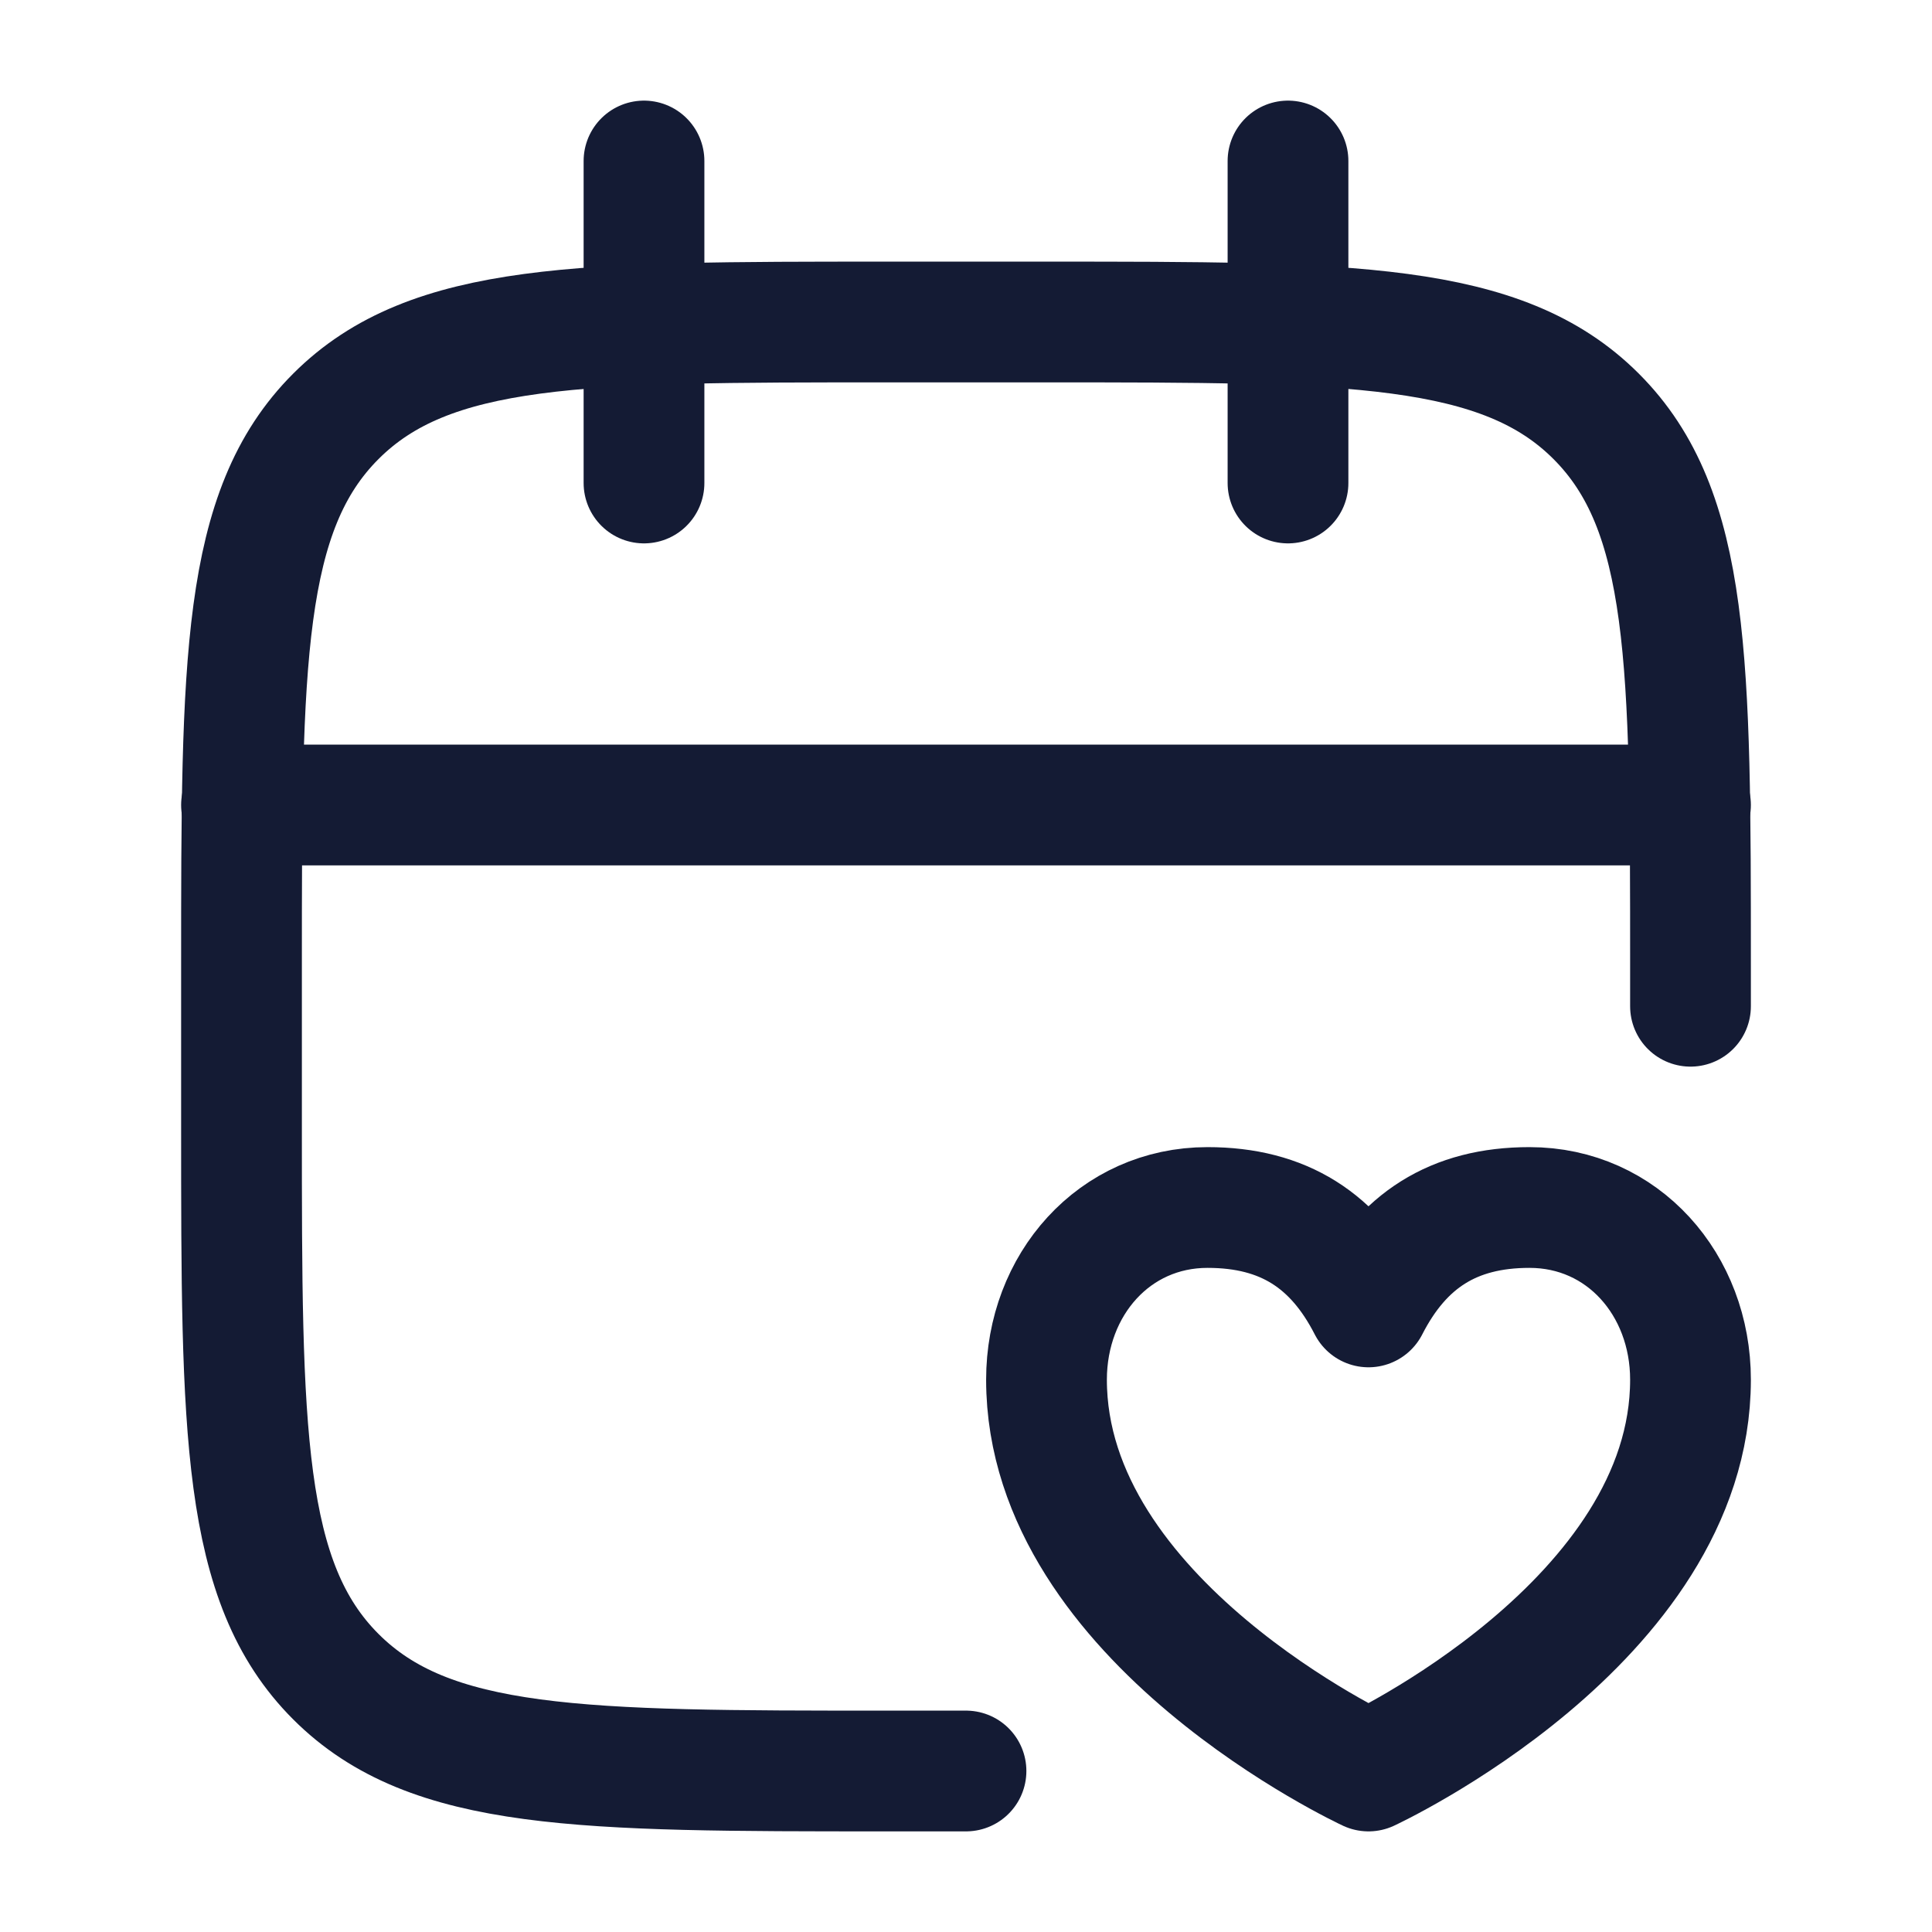 <svg width="24" height="24" viewBox="0 0 24 24" fill="none" xmlns="http://www.w3.org/2000/svg">
<path d="M16 2V6M8 2V6" stroke="#141B34" stroke-width="1.5" stroke-linecap="round" stroke-linejoin="round"/>
<path d="M12 22H11C7.229 22 5.343 22 4.172 20.828C3 19.657 3 17.771 3 14V12C3 8.229 3 6.343 4.172 5.172C5.343 4 7.229 4 11 4H13C16.771 4 18.657 4 19.828 5.172C21 6.343 21 8.229 21 12V12.5" stroke="#141B34" stroke-width="1.5" stroke-linecap="round" stroke-linejoin="round"/>
<path d="M3 10H21" stroke="#141B34" stroke-width="1.5" stroke-linecap="round" stroke-linejoin="round"/>
<path d="M17 22C17 22 21 20.147 21 17.139C21 15.958 20.158 15 19 15C18.053 15 17.421 15.412 17 16.235C16.579 15.412 15.947 15 15 15C13.842 15 13 15.958 13 17.139C13 20.147 17 22 17 22Z" stroke="#141B34" stroke-width="1.5" stroke-linecap="round" stroke-linejoin="round"/>
</svg>

